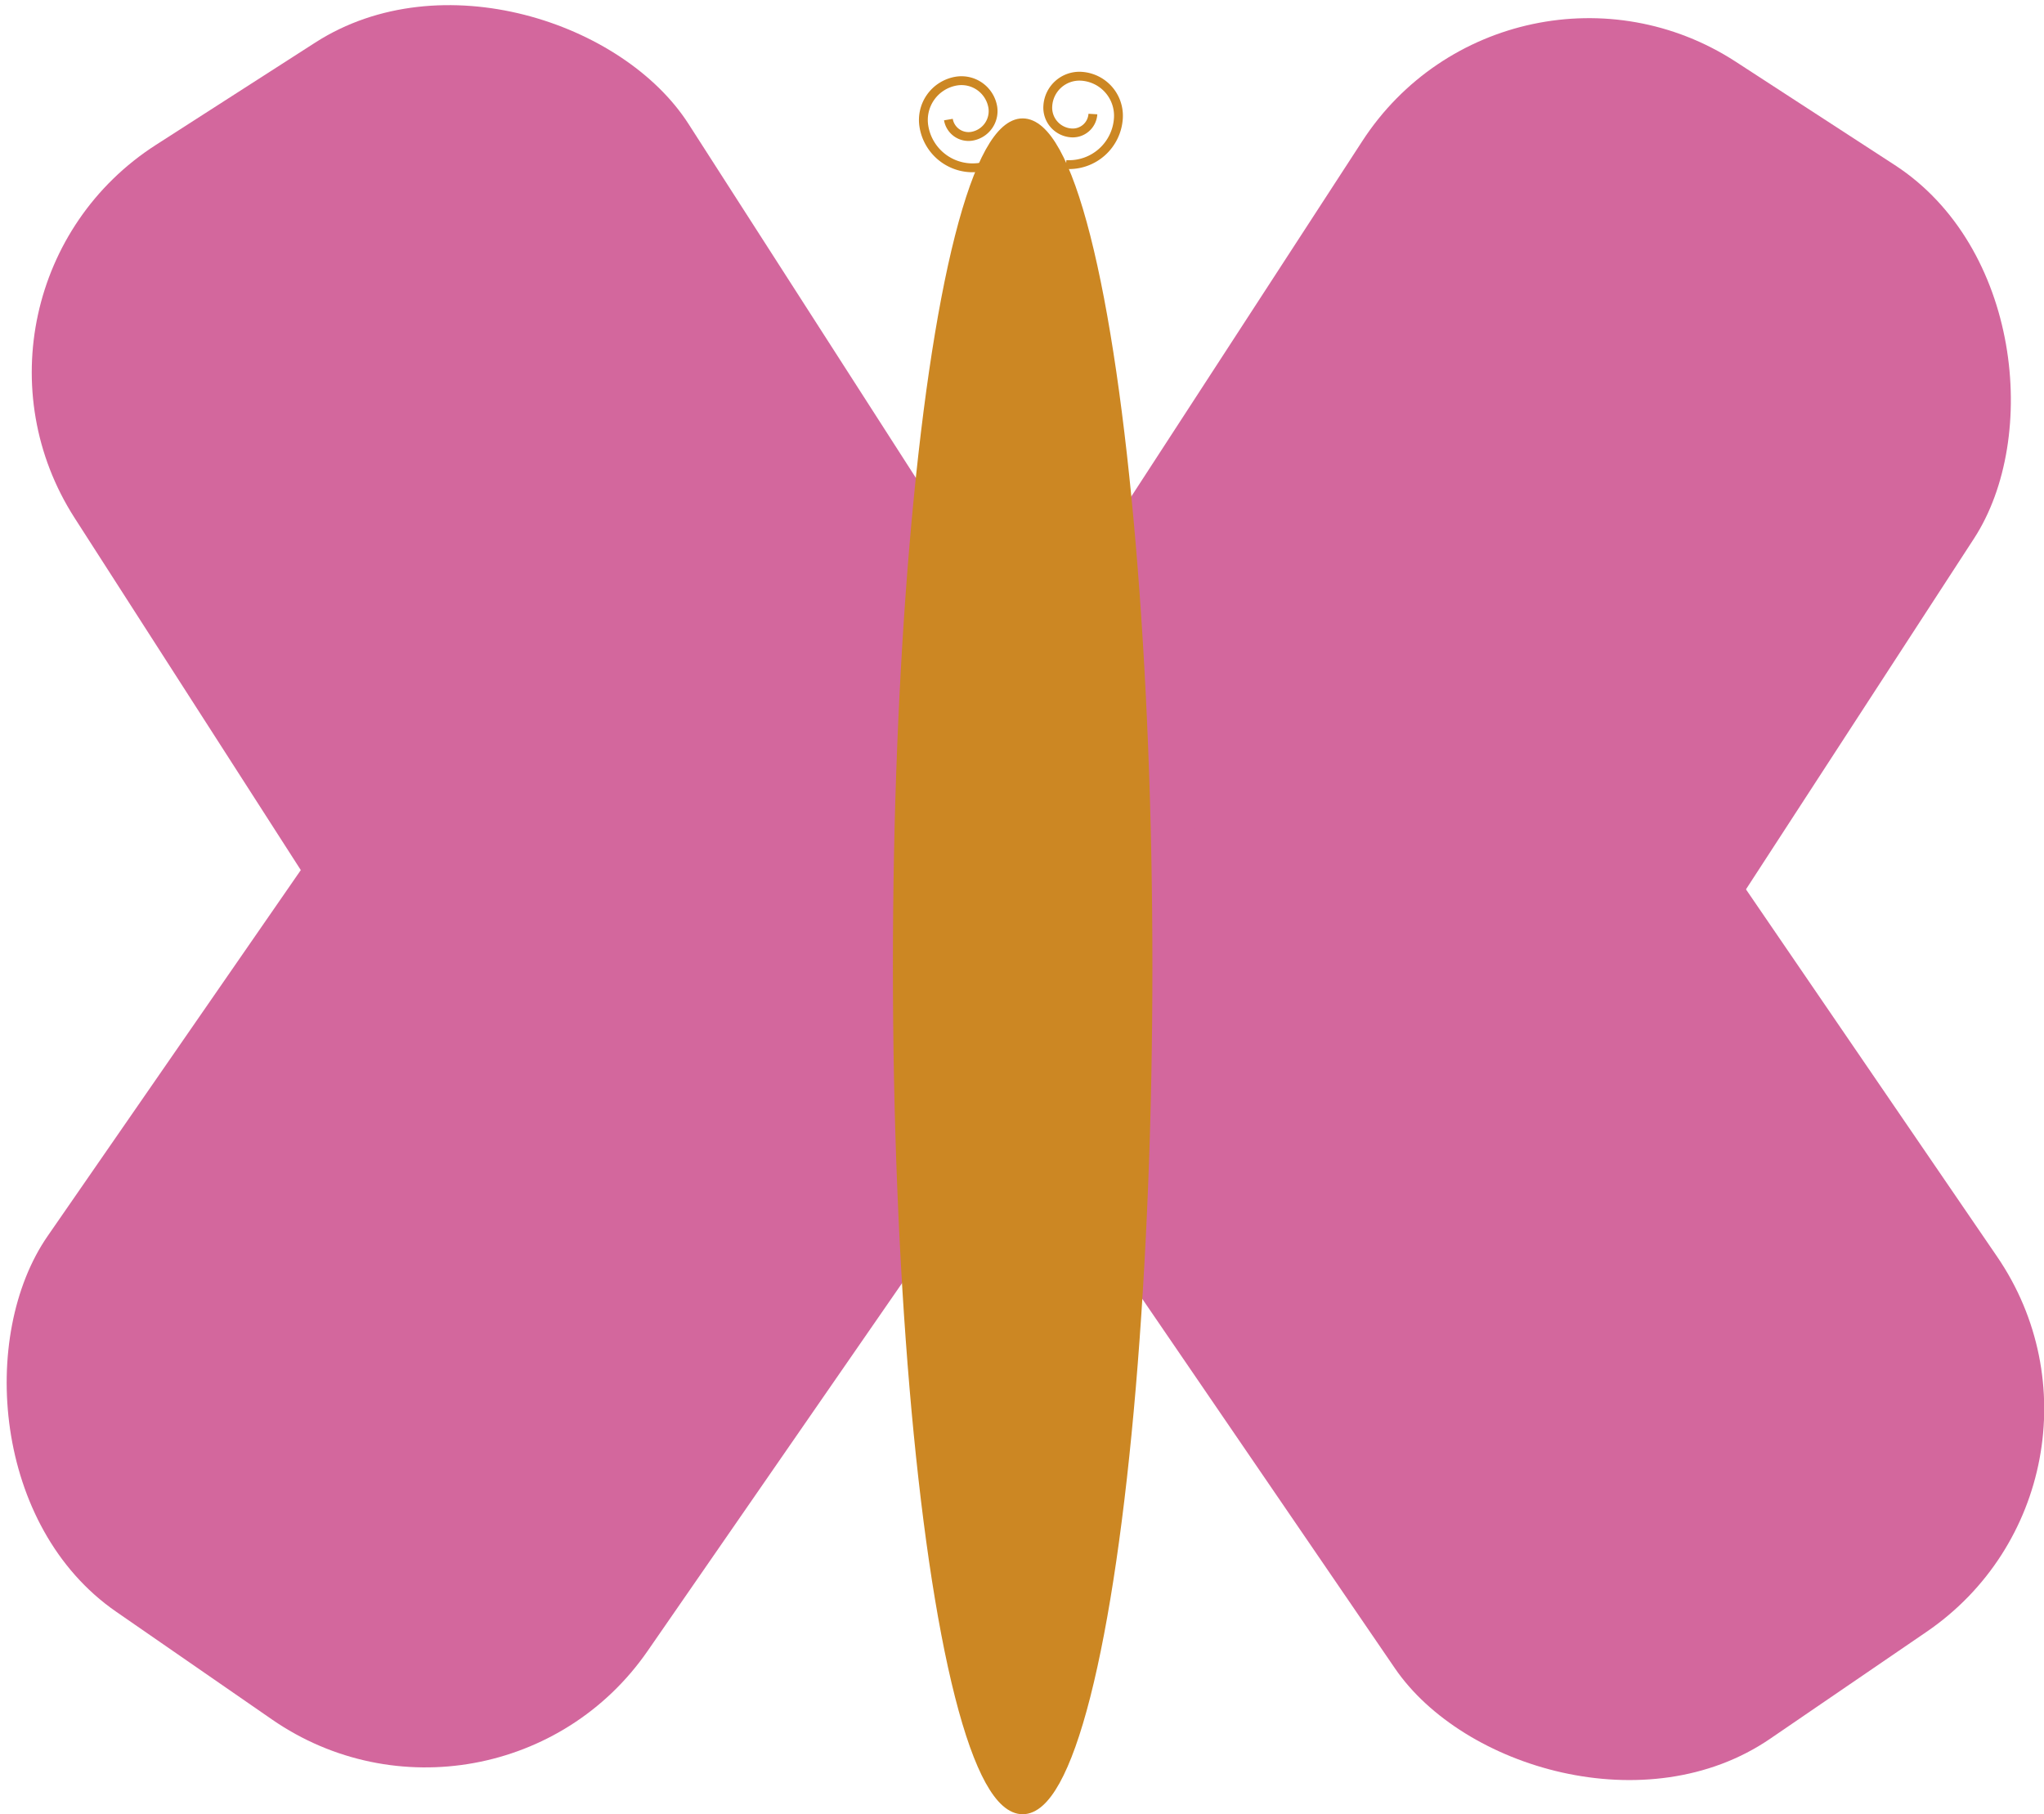 <svg id="Layer_1" data-name="Layer 1" xmlns="http://www.w3.org/2000/svg" width="173.13" height="153.69" viewBox="0 0 173.13 153.69">
  <defs>
    <style>
      .cls-1 {
        fill: #d3679d;
      }

      .cls-2 {
        fill: #cc8723;
      }

      .cls-2, .cls-3 {
        stroke: #cc8723;
        stroke-miterlimit: 10;
      }

      .cls-3 {
        fill: none;
        stroke-width: 0.75px;
      }
    </style>
  </defs>
  <g id="wings">
    <rect id="wing4" class="cls-1" x="13.7" y="0.71" width="61.79" height="91.18" rx="22.87" transform="translate(-17.95 31.44) rotate(-32.71)"/>
    <rect id="wing3" class="cls-1" x="11.48" y="58.01" width="61.79" height="91.18" rx="22.87" transform="translate(66.45 -5.71) rotate(34.67)"/>
    <rect id="wing2" class="cls-1" x="98.02" y="2.23" width="61.79" height="91.18" rx="22.87" transform="translate(210.95 158.18) rotate(-146.98)"/>
    <rect id="wing1" class="cls-1" x="99.93" y="59.54" width="61.79" height="91.18" rx="22.87" transform="translate(298.16 118.08) rotate(145.64)"/>
  </g>
  <ellipse id="body" class="cls-2" cx="86.62" cy="81.86" rx="10.49" ry="71.33"/>
  <g id="antenna">
    <path class="cls-3" d="M83.07,14.16a4.18,4.18,0,0,1-4.81-3.43A3.34,3.34,0,0,1,81,6.87a2.69,2.69,0,0,1,3.09,2.2,2.16,2.16,0,0,1-1.76,2.47,1.73,1.73,0,0,1-2-1.41"/>
    <path class="cls-3" d="M90.3,13.94A4.19,4.19,0,0,0,94.73,10a3.35,3.35,0,0,0-3.14-3.54A2.68,2.68,0,0,0,88.75,9a2.14,2.14,0,0,0,2,2.26,1.71,1.71,0,0,0,1.82-1.6"/>
  </g>
</svg>
